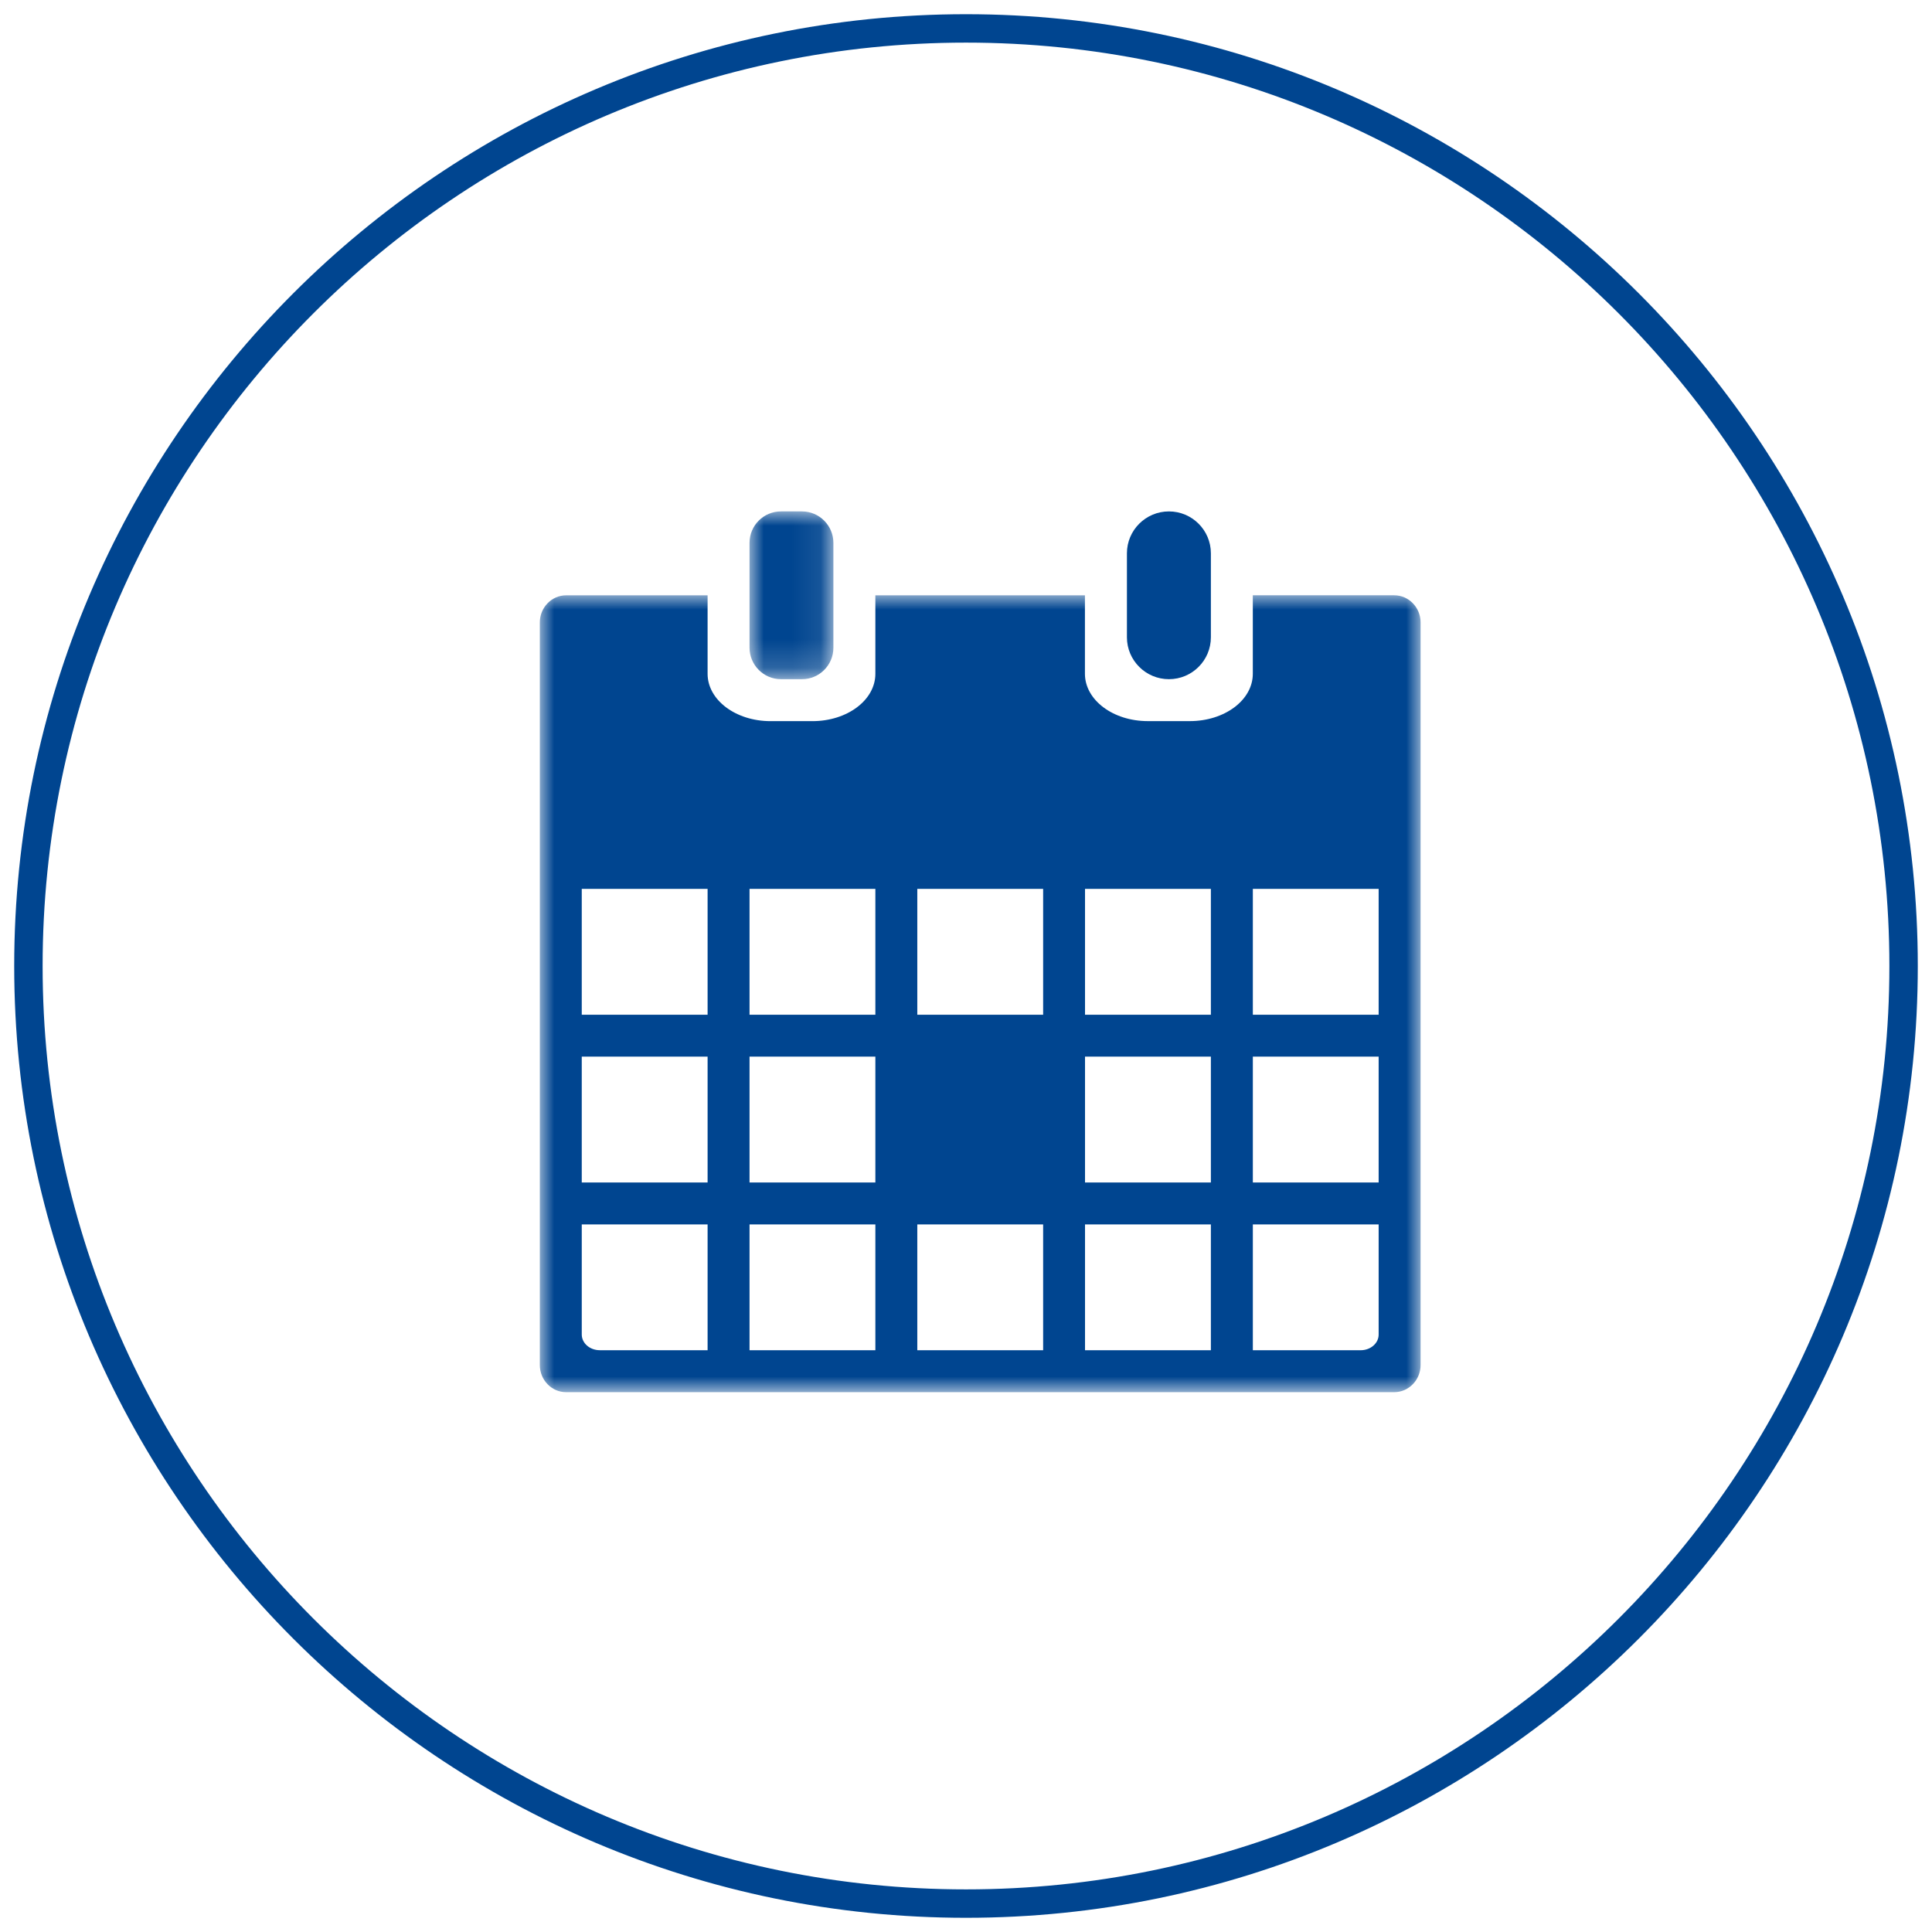 <?xml version="1.0" encoding="utf-8"?>
<!-- Generator: Adobe Illustrator 16.0.0, SVG Export Plug-In . SVG Version: 6.00 Build 0)  -->
<!DOCTYPE svg PUBLIC "-//W3C//DTD SVG 1.1//EN" "http://www.w3.org/Graphics/SVG/1.1/DTD/svg11.dtd">
<svg version="1.1" id="Layer_1" xmlns:sketch="http://www.bohemiancoding.com/sketch/ns"
	 xmlns="http://www.w3.org/2000/svg" xmlns:xlink="http://www.w3.org/1999/xlink" x="0px" y="0px" width="68px" height="68px"
	 viewBox="0 0 68 68" enable-background="new 0 0 68 68" xml:space="preserve">
<title>at event</title>
<desc>Created with Sketch.</desc>
<path fill="#004590" d="M34,67.5C15.528,67.5,0.5,52.473,0.5,34C0.5,15.528,15.528,0.5,34,0.5c18.473,0,33.5,15.028,33.5,33.5
	C67.5,52.473,52.473,67.5,34,67.5z M34,1.5C16.08,1.5,1.5,16.08,1.5,34c0,17.921,14.58,32.5,32.5,32.5
	c17.921,0,32.5-14.579,32.5-32.5C66.5,16.08,51.921,1.5,34,1.5z"/>
<path id="Fill-1" sketch:type="MSShapeGroup" fill="#004590" d="M42.619,22.43v-2.955c0-0.815-0.663-1.475-1.477-1.475
	c-0.814,0-1.478,0.66-1.478,1.475v2.955c0,0.815,0.664,1.475,1.478,1.475C41.957,23.905,42.619,23.245,42.619,22.43"/>
<g id="Clip-4">
</g>
<defs>
	<filter id="Adobe_OpacityMaskFilter" filterUnits="userSpaceOnUse" x="26.381" y="18" width="2.952" height="5.905">
		<feColorMatrix  type="matrix" values="1 0 0 0 0  0 1 0 0 0  0 0 1 0 0  0 0 0 1 0"/>
	</filter>
</defs>
<mask maskUnits="userSpaceOnUse" x="26.381" y="18" width="2.952" height="5.905" id="mask-2">
	<g filter="url(#Adobe_OpacityMaskFilter)">
		<path id="path-1" fill="#FFFFFF" d="M19,18h31v31H19V18z"/>
	</g>
</mask>
<path id="Fill-3" sketch:type="MSShapeGroup" mask="url(#mask-2)" fill="#004590" d="M28.226,23.905c0.611,0,1.107-0.493,1.107-1.11
	V19.11c0-0.612-0.494-1.11-1.107-1.11h-0.738c-0.611,0-1.107,0.493-1.107,1.11v3.683c0,0.614,0.495,1.112,1.107,1.112H28.226z"/>
<g id="Clip-7">
</g>
<defs>
	<filter id="Adobe_OpacityMaskFilter_1_" filterUnits="userSpaceOnUse" x="19" y="20.952" width="31" height="28.048">
		<feColorMatrix  type="matrix" values="1 0 0 0 0  0 1 0 0 0  0 0 1 0 0  0 0 0 1 0"/>
	</filter>
</defs>
<mask maskUnits="userSpaceOnUse" x="19" y="20.952" width="31" height="28.048" id="mask-4">
	<g filter="url(#Adobe_OpacityMaskFilter_1_)">
		<path id="path-3" fill="#FFFFFF" d="M19,18h31v31H19V18z"/>
	</g>
</mask>
<path id="Fill-6" sketch:type="MSShapeGroup" mask="url(#mask-4)" fill="#004590" d="M24.905,35.715h-4.429v-4.429h4.429V35.715z
	 M24.905,41.619h-4.429v-4.43h4.429V41.619z M24.905,47.523h-3.794c-0.351,0-0.635-0.246-0.635-0.553v-3.875h4.429V47.523z
	 M26.381,43.096h4.429v4.428h-4.429V43.096z M26.381,37.189h4.429v4.43h-4.429V37.189z M26.381,31.286h4.429v4.429h-4.429V31.286z
	 M32.286,43.096h4.429v4.428h-4.429V43.096z M32.286,31.286h4.429v4.429h-4.429V31.286z M38.189,43.096h4.43v4.428h-4.43V43.096z
	 M38.189,37.189h4.43v4.43h-4.43V37.189z M38.189,31.286h4.43v4.429h-4.43V31.286z M44.096,43.096h4.428v3.877
	c0,0.303-0.281,0.551-0.635,0.551h-3.793V43.096L44.096,43.096z M44.096,37.189h4.428v4.43h-4.428V37.189z M44.096,31.286h4.428
	v4.429h-4.428V31.286z M19.929,20.953c-0.514,0-0.929,0.429-0.929,0.956v26.133C19,48.572,19.415,49,19.927,49H49.07
	c0.515,0,0.93-0.43,0.93-0.958V21.909c0-0.528-0.416-0.957-0.93-0.957h-4.975v2.762c0,0.927-0.992,1.667-2.219,1.667h-1.475
	c-1.229,0-2.215-0.746-2.215-1.667v-2.761H30.81v2.762c0,0.927-0.992,1.667-2.216,1.667h-1.473c-1.228,0-2.216-0.746-2.216-1.667
	v-2.762H19.929z"/>
</svg>
